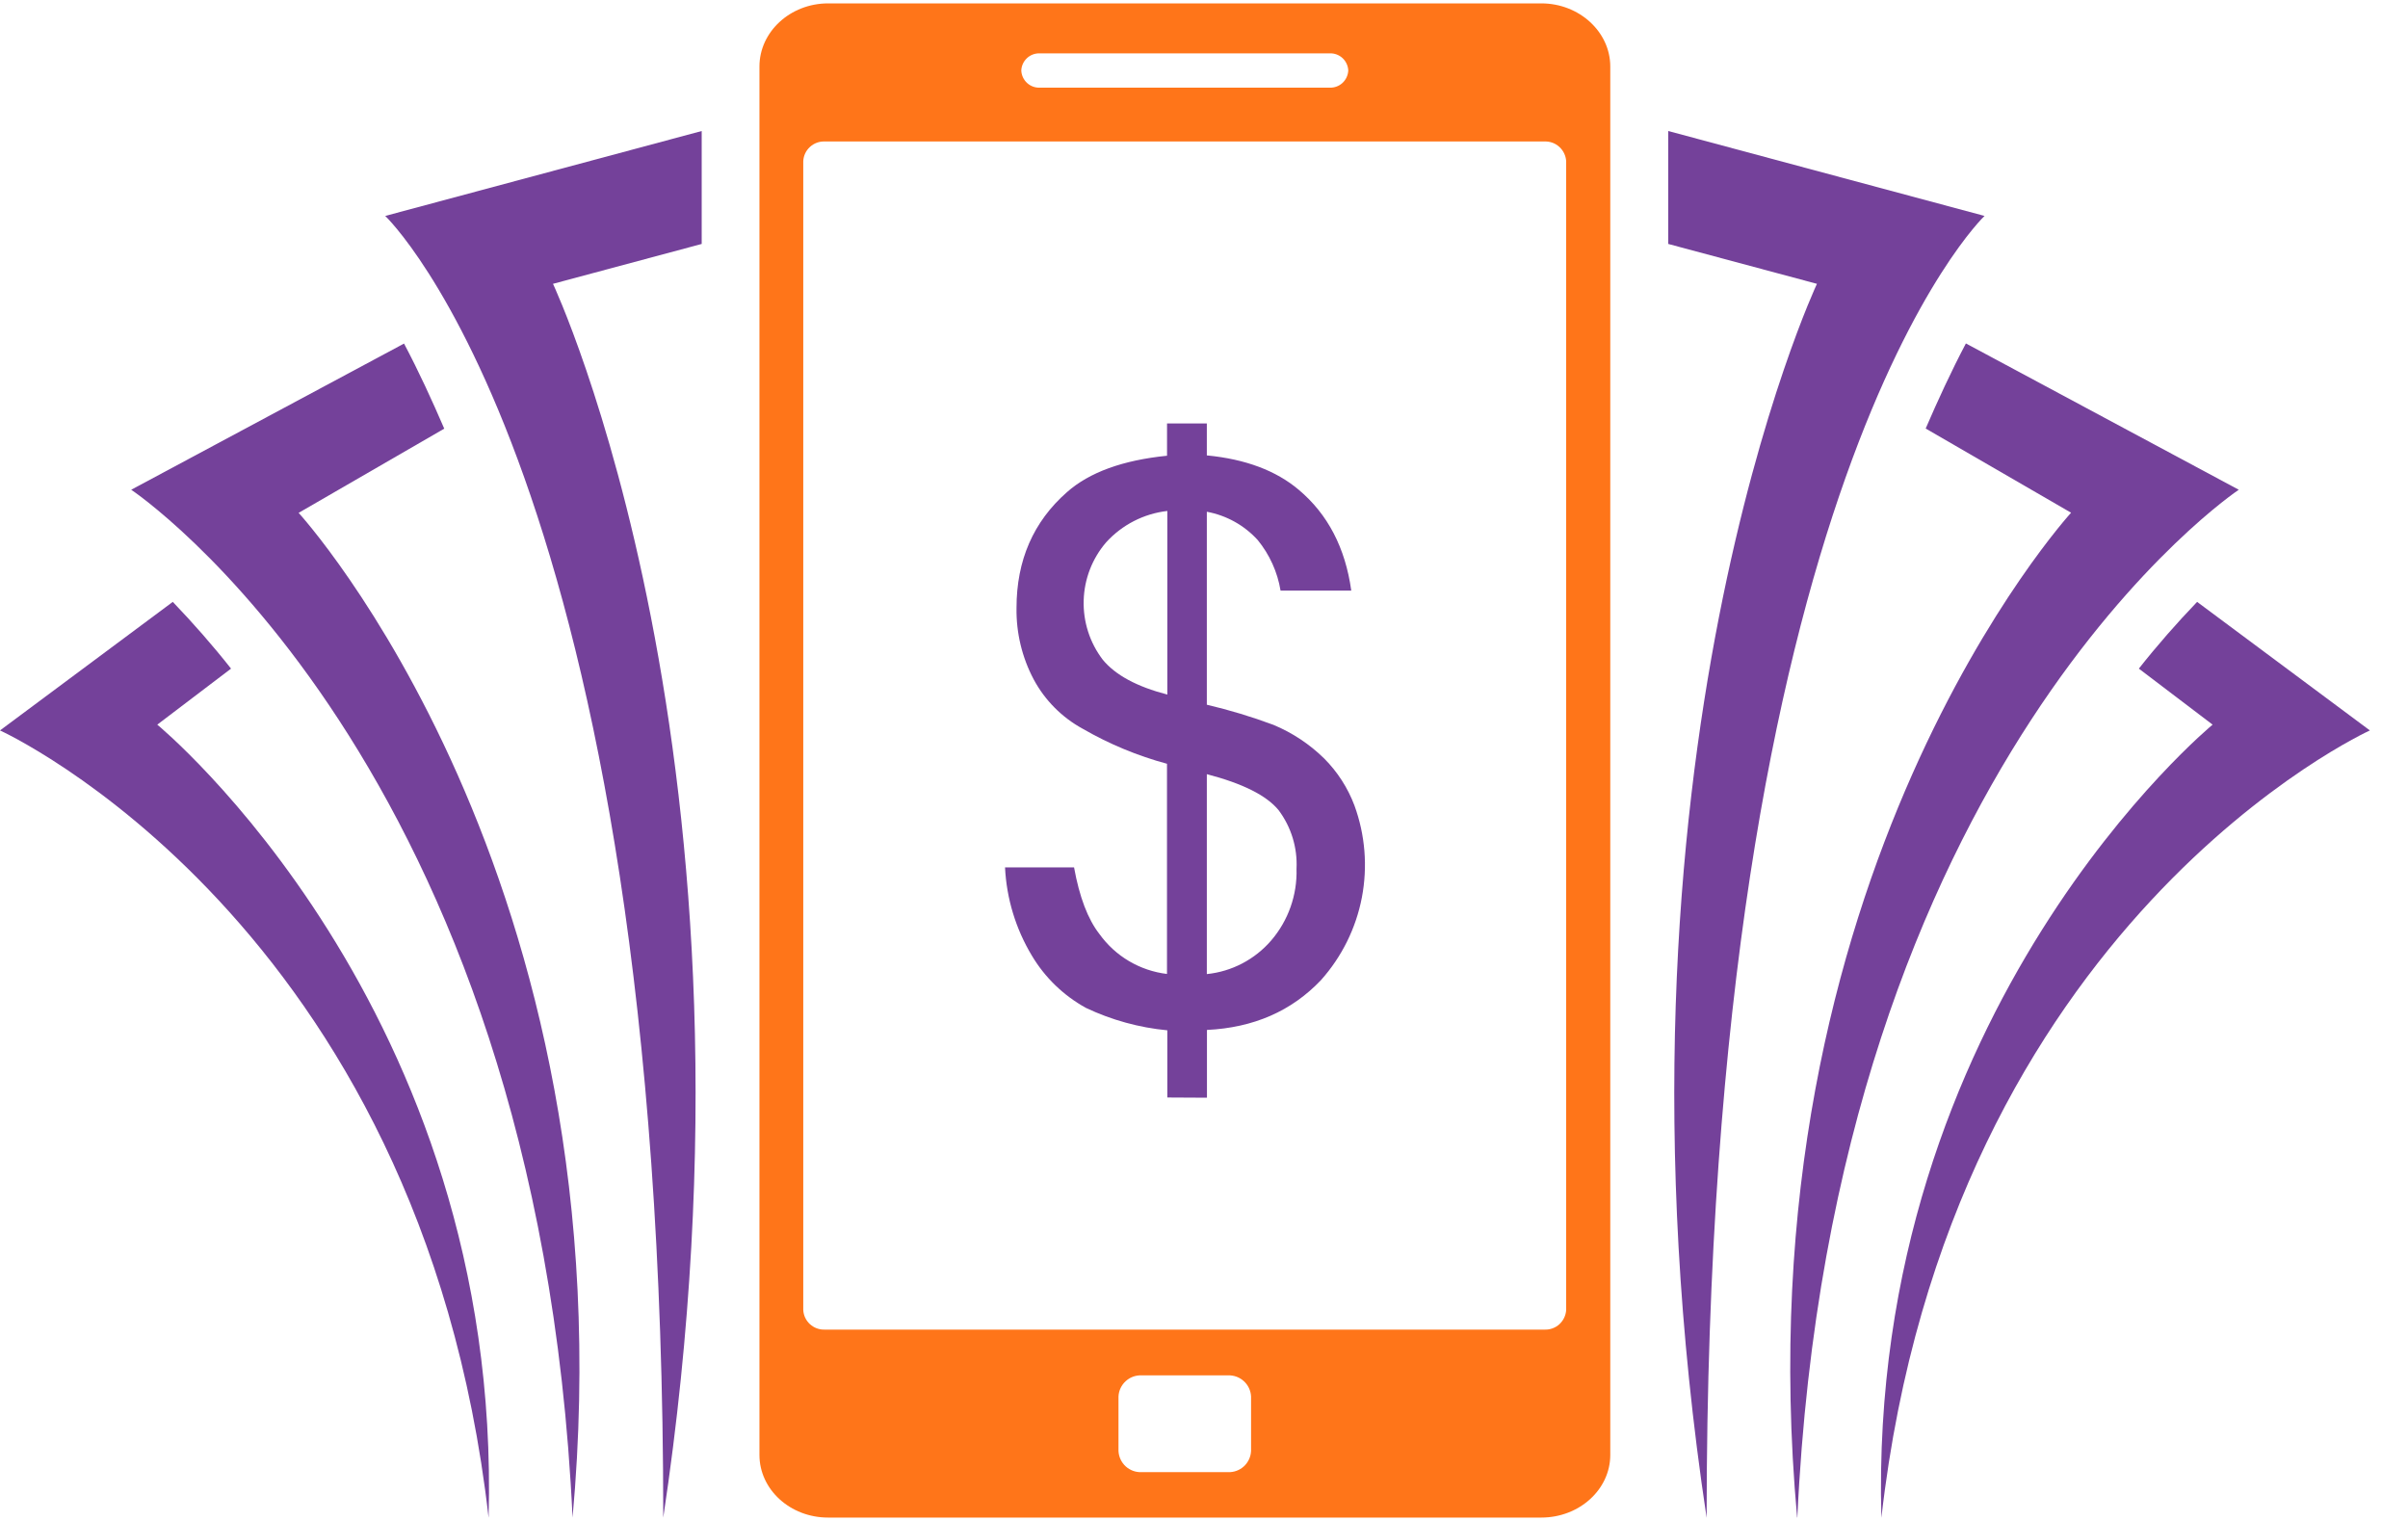 <svg width="57" height="36" viewBox="0 0 57 36" fill="none" xmlns="http://www.w3.org/2000/svg">
<g clip-path="url(#clip0_9110_2062)">
<path fill-rule="evenodd" clip-rule="evenodd" d="M27.02 32.554H29.069C29.207 32.549 29.342 32.598 29.444 32.692C29.546 32.785 29.607 32.915 29.614 33.053V34.346C29.607 34.484 29.546 34.614 29.444 34.708C29.342 34.801 29.207 34.85 29.069 34.845H27.02C26.882 34.85 26.748 34.801 26.646 34.708C26.544 34.614 26.483 34.484 26.476 34.346V33.053C26.483 32.915 26.544 32.785 26.646 32.692C26.748 32.598 26.882 32.549 27.02 32.554ZM19.52 3.349H36.56C36.689 3.344 36.816 3.389 36.911 3.477C37.007 3.564 37.065 3.685 37.073 3.815V31.005C37.066 31.134 37.008 31.255 36.913 31.343C36.818 31.43 36.692 31.476 36.563 31.471H19.52C19.392 31.475 19.267 31.429 19.172 31.342C19.077 31.255 19.02 31.134 19.014 31.005V3.815C19.02 3.686 19.077 3.565 19.172 3.478C19.267 3.391 19.392 3.344 19.52 3.349ZM24.613 1.263H31.475C31.587 1.258 31.697 1.299 31.779 1.375C31.861 1.451 31.91 1.557 31.915 1.67C31.909 1.782 31.86 1.887 31.778 1.963C31.696 2.039 31.587 2.079 31.475 2.075H24.613C24.501 2.079 24.393 2.039 24.311 1.963C24.229 1.887 24.18 1.781 24.175 1.67C24.179 1.558 24.228 1.452 24.31 1.376C24.392 1.299 24.501 1.259 24.613 1.263ZM19.603 0.08H36.484C37.382 0.08 38.117 0.754 38.117 1.574V34.437C38.117 35.257 37.382 35.92 36.485 35.92H19.601C18.706 35.92 17.977 35.257 17.977 34.437V1.574C17.977 0.754 18.706 0.08 19.603 0.08Z" fill="#FF7519"/>
<path fill-rule="evenodd" clip-rule="evenodd" d="M15.7 35.92C15.7 11.35 9.119 5.111 9.119 5.111L16.61 3.101V5.774L13.09 6.718C13.09 6.718 18.4 18.008 15.7 35.92Z" fill="#74419A"/>
<path fill-rule="evenodd" clip-rule="evenodd" d="M13.553 35.92C12.723 18 3.106 11.592 3.106 11.592L9.564 8.132C9.911 8.787 10.235 9.494 10.516 10.146L7.069 12.139C7.069 12.139 14.936 20.725 13.553 35.92Z" fill="#74419A"/>
<path fill-rule="evenodd" clip-rule="evenodd" d="M11.565 35.92C9.959 21.808 0 17.289 0 17.289L4.09 14.246C4.566 14.742 5.042 15.284 5.469 15.826L3.723 17.152C3.723 17.152 11.893 23.87 11.566 35.915" fill="#74419A"/>
<path fill-rule="evenodd" clip-rule="evenodd" d="M28.567 23.056C29.157 22.996 29.702 22.711 30.09 22.261C30.495 21.79 30.709 21.184 30.69 20.563C30.715 20.065 30.564 19.574 30.265 19.175C29.979 18.827 29.413 18.544 28.567 18.324V23.056ZM27.632 12.094C27.075 12.158 26.56 12.422 26.183 12.837C25.854 13.22 25.666 13.705 25.652 14.211C25.637 14.716 25.796 15.211 26.102 15.613C26.401 15.978 26.911 16.253 27.632 16.44V12.094ZM27.632 25.977V24.387C26.964 24.323 26.312 24.144 25.705 23.856C25.176 23.565 24.733 23.137 24.424 22.617C24.044 21.985 23.826 21.268 23.79 20.53H25.424C25.551 21.232 25.751 21.757 26.024 22.107C26.211 22.367 26.449 22.586 26.725 22.749C27 22.911 27.306 23.015 27.624 23.053V18.078C26.927 17.89 26.258 17.612 25.632 17.251C25.139 16.983 24.735 16.577 24.469 16.082C24.193 15.562 24.053 14.98 24.062 14.39C24.062 13.262 24.46 12.349 25.256 11.649C25.786 11.18 26.578 10.892 27.625 10.787V10.023H28.567V10.779C29.482 10.867 30.207 11.14 30.744 11.594C31.43 12.171 31.845 12.966 31.986 13.979H30.312C30.24 13.54 30.053 13.128 29.773 12.784C29.455 12.434 29.031 12.198 28.567 12.113V16.68C29.102 16.806 29.629 16.965 30.144 17.157C30.591 17.343 30.998 17.613 31.344 17.952C31.659 18.268 31.904 18.647 32.061 19.065C32.316 19.762 32.376 20.514 32.237 21.243C32.097 21.971 31.762 22.647 31.268 23.2C30.573 23.932 29.673 24.325 28.57 24.378V25.982L27.632 25.977Z" fill="#74419A"/>
<path fill-rule="evenodd" clip-rule="evenodd" d="M40.398 35.92C40.398 11.35 46.976 5.111 46.976 5.111L39.489 3.101V5.774L43.009 6.718C43.009 6.718 37.697 18.008 40.397 35.92" fill="#74419A"/>
<path fill-rule="evenodd" clip-rule="evenodd" d="M42.545 35.92C43.375 18 52.994 11.592 52.994 11.592L46.535 8.129C46.189 8.784 45.864 9.491 45.583 10.143L49.025 12.136C49.025 12.136 41.158 20.722 42.54 35.917" fill="#74419A"/>
<path fill-rule="evenodd" clip-rule="evenodd" d="M44.535 35.92C46.141 21.808 56.098 17.289 56.098 17.289L52.008 14.246C51.532 14.742 51.056 15.284 50.629 15.826L52.375 17.152C52.375 17.152 44.205 23.87 44.534 35.915" fill="#74419A"/>
</g>
<defs>
<clipPath id="clip0_9110_2062">
<rect width="56.098" height="35.84" fill="white" transform="translate(0 0.08)"/>
</clipPath>
</defs>
</svg>

